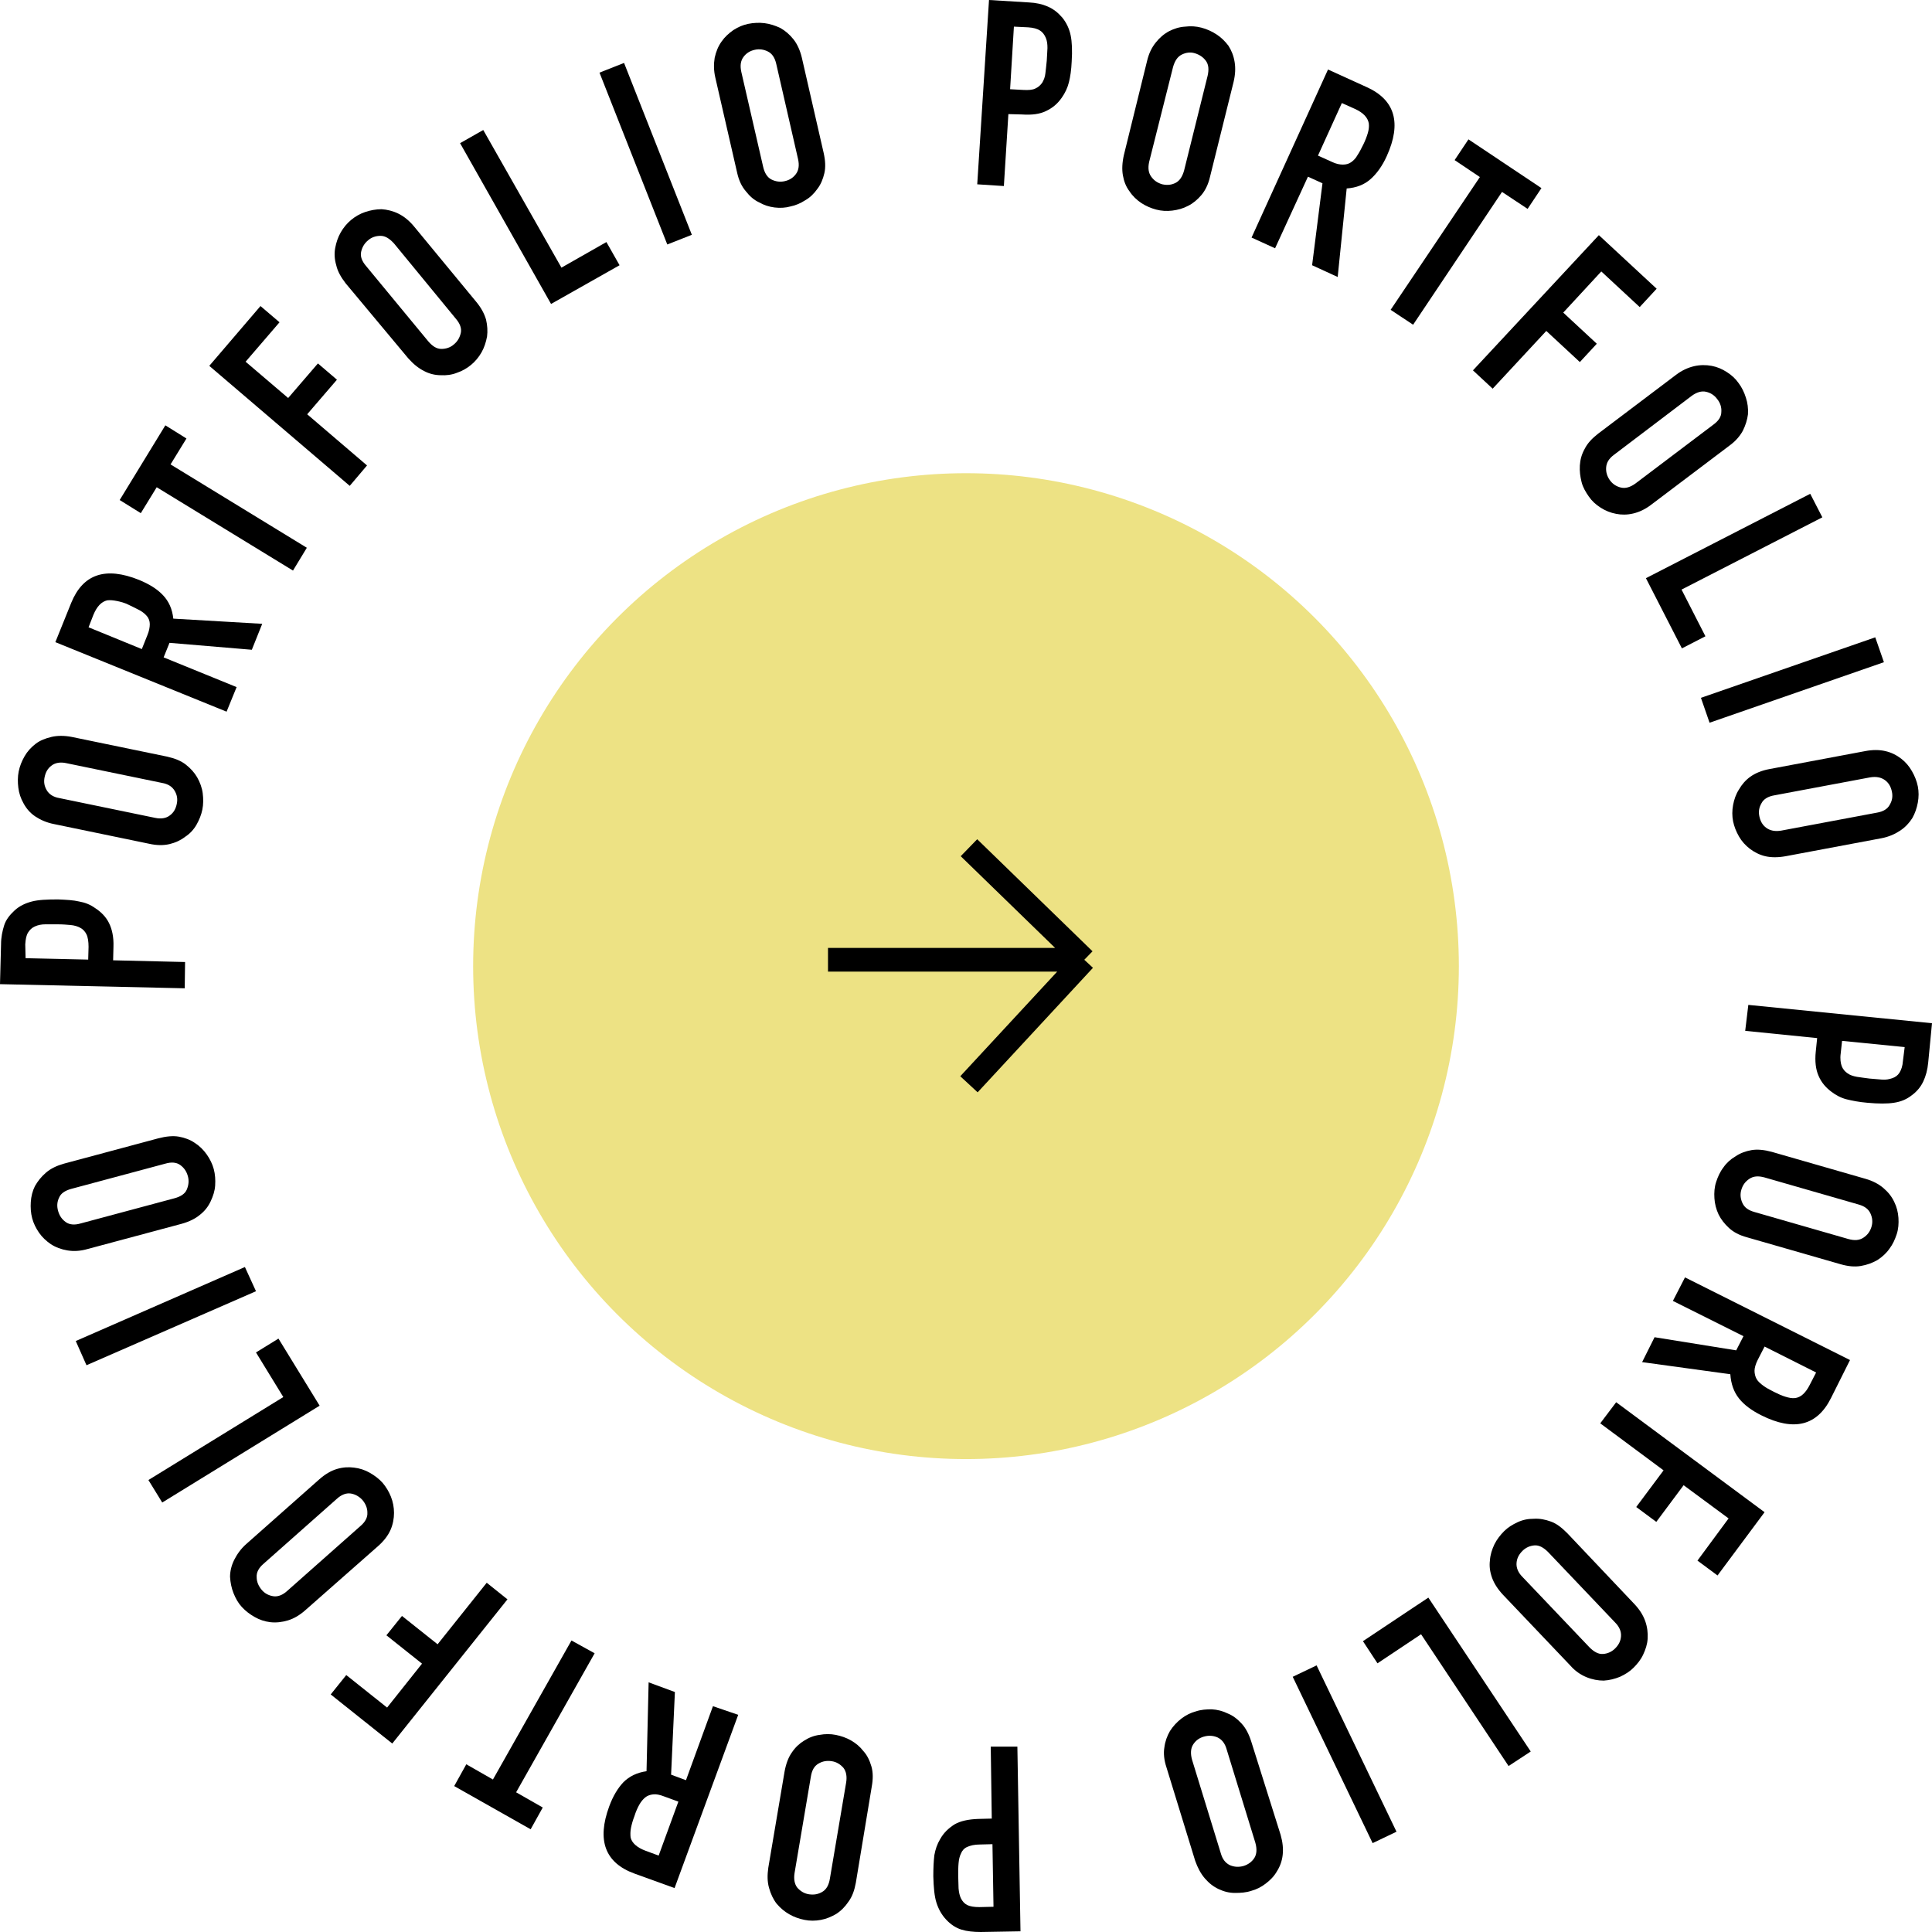 <svg width="98" height="98" viewBox="0 0 98 98" fill="none" xmlns="http://www.w3.org/2000/svg">
<ellipse cx="49" cy="49.007" rx="25" ry="25.004" fill="#EDE284"/>
<path d="M49.15 43L55 48.684M49.15 55L55 48.684M55 48.684H42" stroke="black" stroke-width="1.2"/>
<path d="M49.57 9.349L50.167 0L52.185 0.123C52.553 0.14 52.869 0.21 53.15 0.333C53.431 0.456 53.659 0.631 53.887 0.895C54.097 1.158 54.238 1.456 54.308 1.789C54.378 2.122 54.396 2.578 54.361 3.122C54.343 3.543 54.291 3.894 54.22 4.175C54.15 4.455 54.027 4.718 53.852 4.964C53.641 5.262 53.396 5.473 53.062 5.631C52.746 5.788 52.343 5.841 51.834 5.806L51.15 5.788L50.921 9.437L49.57 9.349ZM51.43 1.351L51.237 4.526L51.886 4.561C52.167 4.578 52.378 4.561 52.518 4.49C52.676 4.42 52.781 4.315 52.869 4.192C52.939 4.069 53.01 3.912 53.027 3.719C53.045 3.526 53.08 3.315 53.097 3.07C53.115 2.859 53.115 2.649 53.132 2.438C53.132 2.245 53.115 2.07 53.045 1.912C52.974 1.754 52.887 1.631 52.746 1.544C52.606 1.456 52.413 1.403 52.15 1.386L51.43 1.351Z" fill="black"/>
<path d="M58.186 3.087C58.274 2.719 58.414 2.421 58.625 2.158C58.818 1.912 59.046 1.719 59.309 1.579C59.554 1.456 59.818 1.368 60.116 1.351C60.397 1.316 60.678 1.333 60.941 1.403C61.204 1.473 61.45 1.579 61.695 1.737C61.941 1.894 62.134 2.087 62.309 2.315C62.467 2.561 62.573 2.824 62.625 3.14C62.678 3.456 62.66 3.789 62.573 4.157L61.379 8.963C61.292 9.349 61.134 9.665 60.941 9.893C60.748 10.121 60.52 10.314 60.274 10.437C60.011 10.577 59.748 10.647 59.467 10.682C59.186 10.717 58.905 10.7 58.642 10.63C58.379 10.559 58.133 10.454 57.888 10.296C57.66 10.139 57.449 9.946 57.291 9.7C57.115 9.472 57.01 9.191 56.958 8.893C56.905 8.595 56.922 8.244 57.01 7.858L58.186 3.087ZM58.291 8.209C58.221 8.525 58.256 8.77 58.396 8.963C58.537 9.156 58.712 9.279 58.958 9.349C59.204 9.402 59.414 9.384 59.625 9.279C59.835 9.174 59.976 8.963 60.063 8.648L61.257 3.841C61.327 3.526 61.309 3.28 61.169 3.087C61.029 2.894 60.836 2.771 60.607 2.701C60.379 2.631 60.151 2.666 59.941 2.771C59.73 2.877 59.59 3.087 59.502 3.403L58.291 8.209Z" fill="black"/>
<path d="M63.485 12.05L67.363 3.526L69.328 4.42C70.767 5.069 71.1 6.245 70.346 7.911C70.118 8.42 69.837 8.805 69.521 9.086C69.205 9.367 68.802 9.525 68.31 9.56L67.854 14.05L66.556 13.454L67.082 9.297L66.345 8.963L64.678 12.594L63.485 12.05ZM68.065 5.227L66.854 7.893L67.556 8.209C67.766 8.314 67.96 8.349 68.117 8.349C68.275 8.349 68.416 8.314 68.538 8.227C68.661 8.139 68.767 8.034 68.854 7.876C68.96 7.718 69.047 7.543 69.153 7.332C69.258 7.122 69.328 6.929 69.381 6.753C69.433 6.578 69.451 6.42 69.433 6.262C69.381 5.964 69.153 5.718 68.731 5.525L68.065 5.227Z" fill="black"/>
<path d="M70.539 15.716L75.066 8.981L73.785 8.121L74.487 7.069L78.189 9.542L77.487 10.595L76.189 9.735L71.68 16.471L70.539 15.716Z" fill="black"/>
<path d="M74.715 18.786L81.102 11.928L84.033 14.646L83.173 15.576L81.225 13.769L79.295 15.857L80.997 17.436L80.137 18.365L78.435 16.787L75.715 19.716L74.715 18.786Z" fill="black"/>
<path d="M85.015 19.014C85.314 18.786 85.629 18.646 85.928 18.576C86.226 18.505 86.542 18.505 86.823 18.558C87.103 18.611 87.349 18.716 87.595 18.874C87.84 19.032 88.033 19.207 88.191 19.435C88.349 19.645 88.472 19.891 88.56 20.172C88.647 20.435 88.683 20.715 88.665 21.014C88.63 21.294 88.542 21.575 88.402 21.856C88.244 22.136 88.033 22.382 87.718 22.61L83.769 25.592C83.454 25.837 83.138 25.978 82.839 26.048C82.541 26.118 82.243 26.118 81.98 26.065C81.699 26.013 81.436 25.908 81.19 25.75C80.944 25.592 80.751 25.416 80.593 25.188C80.436 24.96 80.295 24.732 80.225 24.452C80.155 24.171 80.12 23.908 80.137 23.61C80.155 23.329 80.225 23.048 80.383 22.768C80.523 22.487 80.751 22.242 81.067 21.996L85.015 19.014ZM81.874 23.066C81.611 23.259 81.488 23.469 81.471 23.715C81.453 23.943 81.523 24.171 81.664 24.364C81.804 24.557 81.997 24.68 82.225 24.732C82.453 24.785 82.699 24.715 82.962 24.522L86.91 21.54C87.174 21.347 87.314 21.137 87.314 20.891C87.331 20.663 87.261 20.435 87.103 20.242C86.963 20.049 86.77 19.926 86.542 19.874C86.314 19.821 86.068 19.891 85.805 20.084L81.874 23.066Z" fill="black"/>
<path d="M83.489 29.328L91.823 25.048L92.438 26.241L85.296 29.907L86.507 32.275L85.314 32.889L83.489 29.328Z" fill="black"/>
<path d="M86.279 35.397L95.122 32.328L95.561 33.59L86.717 36.66L86.279 35.397Z" fill="black"/>
<path d="M94.613 38.099C94.982 38.028 95.333 38.028 95.631 38.099C95.947 38.169 96.21 38.309 96.438 38.484C96.666 38.66 96.842 38.87 96.982 39.116C97.123 39.361 97.228 39.624 97.281 39.888C97.333 40.151 97.333 40.431 97.281 40.712C97.228 40.993 97.14 41.256 97 41.501C96.842 41.747 96.649 41.957 96.386 42.133C96.123 42.308 95.807 42.449 95.438 42.519L90.578 43.431C90.192 43.501 89.841 43.501 89.542 43.431C89.244 43.361 88.981 43.22 88.77 43.062C88.542 42.887 88.349 42.677 88.209 42.431C88.068 42.185 87.963 41.922 87.91 41.659C87.858 41.396 87.858 41.115 87.91 40.835C87.963 40.554 88.051 40.291 88.209 40.045C88.349 39.8 88.542 39.572 88.788 39.397C89.034 39.221 89.367 39.081 89.753 39.011L94.613 38.099ZM89.999 40.344C89.683 40.396 89.455 40.537 89.349 40.747C89.227 40.958 89.191 41.168 89.244 41.414C89.297 41.659 89.402 41.852 89.595 41.992C89.788 42.133 90.034 42.185 90.35 42.133L95.21 41.221C95.526 41.168 95.754 41.028 95.859 40.817C95.982 40.607 96.017 40.396 95.965 40.151C95.912 39.905 95.807 39.712 95.614 39.572C95.421 39.432 95.175 39.379 94.859 39.432L89.999 40.344Z" fill="black"/>
<path d="M88.683 50.973L98 51.903L97.807 53.903C97.772 54.271 97.684 54.587 97.561 54.85C97.439 55.113 97.246 55.358 96.982 55.551C96.719 55.762 96.421 55.885 96.07 55.937C95.737 55.99 95.28 55.99 94.719 55.937C94.298 55.902 93.947 55.832 93.666 55.762C93.385 55.692 93.122 55.551 92.894 55.376C92.613 55.166 92.385 54.903 92.245 54.569C92.104 54.253 92.052 53.833 92.104 53.341L92.174 52.657L88.525 52.289L88.683 50.973ZM96.614 53.113L93.438 52.798L93.368 53.447C93.332 53.71 93.368 53.938 93.42 54.078C93.473 54.218 93.578 54.359 93.719 54.446C93.841 54.534 93.999 54.587 94.192 54.622C94.385 54.657 94.596 54.674 94.824 54.709C95.035 54.727 95.245 54.745 95.456 54.762C95.666 54.78 95.824 54.745 95.982 54.692C96.14 54.639 96.263 54.552 96.351 54.411C96.438 54.271 96.508 54.078 96.526 53.815L96.614 53.113Z" fill="black"/>
<path d="M94.631 59.796C94.999 59.902 95.298 60.059 95.543 60.27C95.789 60.48 95.965 60.709 96.087 60.972C96.21 61.217 96.28 61.498 96.298 61.778C96.315 62.059 96.298 62.34 96.21 62.603C96.122 62.866 96.017 63.111 95.842 63.34C95.684 63.568 95.473 63.761 95.228 63.918C94.982 64.059 94.701 64.164 94.385 64.217C94.069 64.269 93.736 64.234 93.368 64.129L88.612 62.761C88.226 62.656 87.928 62.498 87.7 62.287C87.472 62.077 87.296 61.849 87.174 61.603C87.051 61.34 86.98 61.059 86.963 60.779C86.945 60.498 86.963 60.217 87.051 59.954C87.138 59.691 87.244 59.446 87.419 59.218C87.577 58.989 87.788 58.797 88.033 58.656C88.261 58.498 88.542 58.393 88.84 58.34C89.139 58.288 89.49 58.323 89.876 58.428L94.631 59.796ZM89.507 59.726C89.191 59.639 88.946 59.656 88.735 59.796C88.525 59.937 88.402 60.112 88.332 60.34C88.261 60.568 88.279 60.796 88.384 61.024C88.49 61.252 88.683 61.392 88.998 61.48L93.754 62.848C94.069 62.936 94.315 62.919 94.526 62.778C94.736 62.638 94.859 62.462 94.929 62.234C94.999 62.007 94.982 61.778 94.877 61.55C94.771 61.322 94.578 61.182 94.263 61.094L89.507 59.726Z" fill="black"/>
<path d="M85.471 64.795L93.841 68.988L92.876 70.917C92.174 72.32 90.999 72.619 89.349 71.794C88.858 71.549 88.472 71.268 88.209 70.935C87.945 70.601 87.805 70.198 87.77 69.707L83.296 69.093L83.927 67.83L88.068 68.496L88.437 67.777L84.857 65.988L85.471 64.795ZM92.122 69.619L89.507 68.304L89.156 68.988C89.051 69.198 88.998 69.391 88.998 69.531C88.998 69.672 89.033 69.83 89.104 69.952C89.174 70.075 89.297 70.18 89.437 70.286C89.577 70.391 89.77 70.496 89.981 70.601C90.192 70.707 90.385 70.794 90.56 70.847C90.736 70.9 90.893 70.935 91.051 70.917C91.35 70.882 91.595 70.654 91.806 70.233L92.122 69.619Z" fill="black"/>
<path d="M81.98 71.128L89.507 76.706L87.121 79.915L86.103 79.161L87.682 77.021L85.401 75.337L84.015 77.197L82.997 76.442L84.384 74.583L81.172 72.198L81.98 71.128Z" fill="black"/>
<path d="M82.91 81.371C83.173 81.652 83.348 81.933 83.454 82.231C83.559 82.529 83.594 82.827 83.576 83.126C83.559 83.406 83.471 83.669 83.348 83.932C83.225 84.195 83.05 84.406 82.857 84.599C82.664 84.792 82.436 84.932 82.173 85.055C81.909 85.16 81.646 85.23 81.348 85.248C81.067 85.248 80.769 85.195 80.471 85.073C80.172 84.95 79.891 84.757 79.646 84.476L76.242 80.898C75.978 80.617 75.785 80.319 75.68 80.021C75.575 79.723 75.54 79.442 75.575 79.161C75.593 78.863 75.68 78.6 75.803 78.337C75.926 78.091 76.101 77.863 76.294 77.67C76.487 77.477 76.716 77.337 76.979 77.214C77.242 77.091 77.505 77.039 77.803 77.039C78.084 77.021 78.382 77.074 78.663 77.179C78.962 77.284 79.225 77.495 79.505 77.776L82.91 81.371ZM78.523 78.723C78.295 78.495 78.067 78.372 77.838 78.389C77.61 78.407 77.4 78.495 77.224 78.67C77.049 78.846 76.944 79.038 76.926 79.284C76.909 79.512 76.996 79.758 77.224 79.986L80.629 83.564C80.857 83.792 81.085 83.915 81.313 83.897C81.541 83.88 81.751 83.792 81.927 83.617C82.102 83.441 82.208 83.248 82.225 83.003C82.243 82.775 82.155 82.529 81.927 82.301L78.523 78.723Z" fill="black"/>
<path d="M72.452 81.038L77.646 88.844L76.522 89.581L72.083 82.897L69.872 84.371L69.135 83.248L72.452 81.038Z" fill="black"/>
<path d="M66.784 84.476L70.837 92.913L69.626 93.492L65.573 85.055L66.784 84.476Z" fill="black"/>
<path d="M64.959 93.071C65.064 93.439 65.099 93.773 65.064 94.088C65.029 94.404 64.924 94.685 64.766 94.93C64.626 95.176 64.433 95.369 64.204 95.544C63.976 95.72 63.731 95.843 63.468 95.913C63.204 96 62.941 96.018 62.643 96.018C62.344 96.018 62.081 95.948 61.818 95.825C61.555 95.702 61.327 95.527 61.116 95.281C60.906 95.036 60.748 94.737 60.625 94.387L59.169 89.651C59.046 89.282 59.011 88.931 59.063 88.633C59.098 88.335 59.204 88.054 59.344 87.809C59.502 87.563 59.695 87.353 59.923 87.177C60.151 87.002 60.397 86.879 60.66 86.809C60.923 86.721 61.186 86.704 61.467 86.704C61.748 86.721 62.029 86.791 62.274 86.914C62.538 87.019 62.766 87.195 62.976 87.423C63.187 87.651 63.345 87.949 63.468 88.335L64.959 93.071ZM62.222 88.739C62.134 88.423 61.976 88.23 61.748 88.125C61.537 88.037 61.309 88.019 61.064 88.09C60.818 88.16 60.642 88.3 60.52 88.493C60.397 88.686 60.379 88.949 60.467 89.265L61.923 94.001C62.011 94.317 62.169 94.509 62.397 94.615C62.608 94.702 62.836 94.72 63.081 94.65C63.31 94.58 63.503 94.439 63.626 94.246C63.748 94.053 63.766 93.79 63.678 93.475L62.222 88.739Z" fill="black"/>
<path d="M51.606 88.598L51.764 97.965L49.746 98C49.377 98 49.044 97.965 48.763 97.877C48.482 97.79 48.219 97.614 47.991 97.369C47.763 97.123 47.605 96.842 47.5 96.509C47.394 96.176 47.359 95.737 47.342 95.176C47.342 94.755 47.359 94.404 47.394 94.106C47.447 93.808 47.535 93.545 47.693 93.282C47.868 92.966 48.114 92.738 48.412 92.545C48.711 92.37 49.114 92.282 49.623 92.264L50.307 92.247L50.255 88.598H51.606ZM50.395 96.72L50.342 93.545L49.693 93.562C49.43 93.562 49.219 93.615 49.061 93.685C48.904 93.755 48.798 93.878 48.746 94.018C48.675 94.159 48.64 94.317 48.623 94.509C48.605 94.702 48.605 94.913 48.605 95.158C48.605 95.369 48.623 95.579 48.623 95.79C48.64 95.983 48.675 96.158 48.746 96.299C48.816 96.439 48.921 96.562 49.061 96.632C49.202 96.702 49.412 96.737 49.675 96.737L50.395 96.72Z" fill="black"/>
<path d="M43.411 95.509C43.341 95.878 43.236 96.193 43.043 96.456C42.867 96.72 42.657 96.93 42.411 97.088C42.165 97.228 41.92 97.334 41.639 97.386C41.358 97.439 41.078 97.439 40.814 97.386C40.551 97.334 40.288 97.246 40.042 97.105C39.797 96.965 39.586 96.79 39.393 96.562C39.218 96.334 39.095 96.07 39.007 95.755C38.919 95.439 38.919 95.106 38.972 94.737L39.797 89.861C39.867 89.475 39.99 89.142 40.165 88.896C40.34 88.633 40.551 88.44 40.779 88.3C41.025 88.142 41.288 88.037 41.569 88.002C41.85 87.949 42.13 87.949 42.394 88.002C42.657 88.054 42.92 88.142 43.166 88.282C43.411 88.423 43.622 88.598 43.797 88.826C43.99 89.037 44.113 89.3 44.201 89.598C44.289 89.896 44.289 90.247 44.218 90.633L43.411 95.509ZM42.92 90.422C42.973 90.107 42.92 89.844 42.779 89.668C42.622 89.493 42.429 89.37 42.183 89.335C41.937 89.3 41.727 89.335 41.516 89.458C41.306 89.581 41.183 89.791 41.13 90.124L40.305 95.001C40.253 95.316 40.305 95.579 40.446 95.755C40.604 95.93 40.797 96.053 41.042 96.088C41.288 96.123 41.499 96.088 41.709 95.965C41.92 95.843 42.043 95.615 42.095 95.299L42.92 90.422Z" fill="black"/>
<path d="M37.445 86.984L34.217 95.772L32.181 95.036C30.69 94.492 30.269 93.352 30.9 91.633C31.093 91.106 31.339 90.703 31.62 90.405C31.918 90.107 32.304 89.914 32.795 89.844L32.901 85.336L34.234 85.827L34.041 90.019L34.796 90.3L36.164 86.546L37.445 86.984ZM33.41 94.124L34.41 91.387L33.69 91.124C33.462 91.036 33.287 91.001 33.129 91.019C32.971 91.036 32.83 91.089 32.725 91.177C32.62 91.264 32.515 91.387 32.427 91.545C32.339 91.703 32.251 91.896 32.181 92.124C32.093 92.352 32.041 92.545 32.006 92.72C31.971 92.896 31.971 93.071 31.988 93.211C32.058 93.492 32.322 93.72 32.743 93.878L33.41 94.124Z" fill="black"/>
<path d="M30.163 83.862L26.18 90.914L27.531 91.685L26.917 92.79L23.039 90.598L23.653 89.493L25.004 90.265L28.988 83.213L30.163 83.862Z" fill="black"/>
<path d="M25.741 81.126L19.898 88.44L16.775 85.95L17.564 84.967L19.635 86.616L21.407 84.388L19.6 82.95L20.39 81.968L22.197 83.406L24.689 80.284L25.741 81.126Z" fill="black"/>
<path d="M15.476 81.687C15.196 81.933 14.898 82.108 14.599 82.196C14.301 82.284 14.003 82.319 13.704 82.284C13.424 82.249 13.16 82.161 12.915 82.02C12.669 81.88 12.458 81.722 12.265 81.512C12.072 81.301 11.95 81.073 11.844 80.81C11.739 80.547 11.686 80.266 11.669 79.986C11.669 79.705 11.739 79.407 11.879 79.126C12.02 78.846 12.213 78.565 12.493 78.319L16.196 75.039C16.494 74.776 16.793 74.601 17.091 74.513C17.389 74.425 17.67 74.408 17.951 74.443C18.249 74.478 18.512 74.566 18.758 74.706C19.003 74.846 19.214 75.004 19.407 75.215C19.582 75.425 19.723 75.653 19.828 75.916C19.933 76.179 19.986 76.46 19.986 76.741C19.986 77.021 19.933 77.32 19.811 77.6C19.688 77.881 19.477 78.162 19.179 78.425L15.476 81.687ZM18.284 77.407C18.53 77.197 18.652 76.969 18.635 76.723C18.635 76.495 18.547 76.285 18.389 76.092C18.231 75.916 18.021 75.793 17.793 75.758C17.565 75.723 17.319 75.811 17.073 76.039L13.371 79.319C13.125 79.53 13.002 79.758 13.02 80.003C13.02 80.231 13.108 80.442 13.266 80.635C13.424 80.828 13.634 80.933 13.862 80.968C14.09 81.003 14.336 80.915 14.582 80.687L18.284 77.407Z" fill="black"/>
<path d="M16.213 71.303L8.229 76.215L7.528 75.074L14.371 70.865L12.985 68.602L14.125 67.9L16.213 71.303Z" fill="black"/>
<path d="M12.985 65.497L4.387 69.251L3.843 68.023L12.423 64.269L12.985 65.497Z" fill="black"/>
<path d="M4.439 63.357C4.071 63.462 3.738 63.48 3.422 63.427C3.106 63.375 2.825 63.269 2.579 63.111C2.351 62.954 2.141 62.761 1.983 62.533C1.825 62.305 1.702 62.059 1.632 61.796C1.562 61.533 1.544 61.252 1.562 60.971C1.579 60.691 1.649 60.41 1.772 60.165C1.913 59.919 2.088 59.691 2.334 59.481C2.579 59.27 2.878 59.13 3.246 59.025L8.019 57.744C8.423 57.639 8.774 57.604 9.072 57.656C9.37 57.709 9.651 57.814 9.879 57.972C10.125 58.13 10.318 58.323 10.493 58.568C10.651 58.797 10.774 59.042 10.844 59.305C10.914 59.568 10.932 59.849 10.914 60.13C10.897 60.41 10.809 60.673 10.686 60.936C10.563 61.2 10.388 61.428 10.142 61.62C9.914 61.813 9.598 61.971 9.212 62.077L4.439 63.357ZM8.861 60.779C9.177 60.691 9.388 60.55 9.475 60.34C9.563 60.13 9.598 59.901 9.528 59.656C9.458 59.41 9.335 59.235 9.142 59.095C8.949 58.954 8.686 58.937 8.388 59.025L3.615 60.305C3.299 60.393 3.088 60.533 3.001 60.743C2.895 60.954 2.878 61.182 2.948 61.428C3.018 61.673 3.141 61.849 3.334 61.989C3.527 62.129 3.79 62.147 4.089 62.059L8.861 60.779Z" fill="black"/>
<path d="M9.37 50.131L0 49.921L0.053 47.904C0.053 47.535 0.123 47.22 0.211 46.939C0.298 46.658 0.491 46.413 0.737 46.185C0.983 45.957 1.281 45.816 1.614 45.729C1.948 45.641 2.386 45.623 2.948 45.623C3.369 45.641 3.72 45.658 4.018 45.729C4.317 45.781 4.58 45.886 4.825 46.062C5.124 46.255 5.369 46.5 5.527 46.816C5.685 47.132 5.773 47.535 5.755 48.026L5.738 48.711L9.388 48.798L9.37 50.131ZM1.298 48.605L4.474 48.675L4.492 48.026C4.492 47.763 4.457 47.535 4.387 47.395C4.317 47.255 4.211 47.132 4.071 47.062C3.948 46.992 3.773 46.939 3.58 46.921C3.387 46.904 3.176 46.886 2.93 46.886C2.72 46.886 2.509 46.886 2.299 46.886C2.106 46.886 1.93 46.921 1.772 46.992C1.614 47.062 1.509 47.167 1.421 47.307C1.334 47.448 1.298 47.641 1.281 47.904L1.298 48.605Z" fill="black"/>
<path d="M2.737 41.8C2.369 41.729 2.053 41.589 1.79 41.414C1.527 41.238 1.334 41.01 1.193 40.747C1.053 40.502 0.965 40.238 0.93 39.958C0.895 39.677 0.895 39.397 0.948 39.133C1 38.87 1.105 38.607 1.246 38.362C1.386 38.116 1.579 37.906 1.807 37.73C2.035 37.555 2.316 37.449 2.614 37.379C2.913 37.309 3.264 37.309 3.632 37.379L8.475 38.379C8.861 38.467 9.177 38.59 9.423 38.782C9.668 38.975 9.861 39.186 10.002 39.431C10.142 39.677 10.247 39.958 10.283 40.238C10.318 40.519 10.318 40.8 10.265 41.063C10.212 41.326 10.107 41.589 9.967 41.835C9.826 42.08 9.633 42.291 9.388 42.449C9.16 42.624 8.896 42.747 8.598 42.817C8.3 42.887 7.949 42.887 7.563 42.799L2.737 41.8ZM7.861 41.484C8.177 41.554 8.44 41.501 8.616 41.361C8.809 41.221 8.914 41.028 8.966 40.782C9.019 40.537 8.984 40.326 8.861 40.116C8.738 39.905 8.528 39.765 8.212 39.712L3.369 38.712C3.053 38.642 2.79 38.695 2.614 38.835C2.421 38.975 2.316 39.168 2.264 39.414C2.211 39.66 2.246 39.87 2.369 40.081C2.492 40.291 2.702 40.431 3.018 40.484L7.861 41.484Z" fill="black"/>
<path d="M11.493 36.099L2.808 32.573L3.615 30.573C4.211 29.118 5.352 28.732 7.054 29.416C7.563 29.626 7.966 29.872 8.265 30.188C8.563 30.503 8.738 30.889 8.791 31.38L13.301 31.643L12.774 32.959L8.598 32.608L8.3 33.345L12.002 34.853L11.493 36.099ZM4.492 31.819L7.194 32.924L7.475 32.222C7.563 32.012 7.598 31.819 7.598 31.661C7.598 31.503 7.545 31.363 7.457 31.258C7.37 31.152 7.247 31.047 7.089 30.959C6.931 30.872 6.738 30.784 6.527 30.679C6.317 30.573 6.106 30.521 5.931 30.486C5.755 30.451 5.597 30.433 5.44 30.451C5.141 30.521 4.913 30.766 4.738 31.187L4.492 31.819Z" fill="black"/>
<path d="M14.862 28.942L7.949 24.715L7.142 26.03L6.071 25.364L8.387 21.575L9.458 22.242L8.651 23.557L15.564 27.785L14.862 28.942Z" fill="black"/>
<path d="M17.74 24.645L10.616 18.558L13.213 15.524L14.178 16.348L12.458 18.348L14.617 20.189L16.126 18.435L17.091 19.26L15.582 21.014L18.617 23.61L17.74 24.645Z" fill="black"/>
<path d="M17.529 14.366C17.301 14.068 17.126 13.77 17.056 13.454C16.968 13.155 16.95 12.857 17.003 12.577C17.056 12.296 17.143 12.033 17.284 11.787C17.424 11.542 17.6 11.331 17.81 11.156C18.021 10.98 18.266 10.84 18.53 10.752C18.793 10.665 19.073 10.612 19.354 10.612C19.635 10.63 19.933 10.7 20.214 10.84C20.495 10.98 20.758 11.191 21.004 11.489L24.145 15.296C24.408 15.611 24.566 15.909 24.654 16.208C24.724 16.506 24.741 16.804 24.706 17.067C24.654 17.348 24.566 17.628 24.425 17.874C24.285 18.119 24.11 18.33 23.899 18.505C23.688 18.681 23.443 18.821 23.18 18.909C22.916 19.014 22.636 19.049 22.355 19.032C22.074 19.032 21.776 18.962 21.513 18.821C21.232 18.681 20.969 18.47 20.705 18.172L17.529 14.366ZM21.723 17.313C21.934 17.558 22.144 17.699 22.39 17.699C22.618 17.699 22.846 17.628 23.022 17.471C23.215 17.313 23.32 17.12 23.373 16.892C23.425 16.664 23.337 16.418 23.127 16.172L19.986 12.349C19.758 12.103 19.547 11.963 19.302 11.963C19.073 11.963 18.845 12.033 18.67 12.191C18.477 12.349 18.372 12.542 18.319 12.77C18.266 12.998 18.354 13.243 18.565 13.489L21.723 17.313Z" fill="black"/>
<path d="M27.952 15.418L23.337 7.262L24.513 6.595L28.479 13.576L30.76 12.278L31.427 13.454L27.952 15.418Z" fill="black"/>
<path d="M33.848 12.401L30.409 3.684L31.655 3.192L35.094 11.91L33.848 12.401Z" fill="black"/>
<path d="M36.287 3.947C36.2 3.578 36.2 3.245 36.252 2.929C36.322 2.614 36.428 2.35 36.603 2.105C36.761 1.877 36.971 1.684 37.2 1.526C37.445 1.368 37.691 1.263 37.954 1.21C38.217 1.158 38.498 1.14 38.779 1.175C39.06 1.21 39.323 1.298 39.586 1.421C39.832 1.561 40.06 1.754 40.253 2C40.446 2.245 40.586 2.561 40.674 2.929L41.779 7.753C41.867 8.139 41.885 8.49 41.815 8.788C41.744 9.086 41.639 9.349 41.464 9.577C41.288 9.823 41.095 10.016 40.849 10.156C40.604 10.314 40.358 10.419 40.095 10.472C39.849 10.542 39.569 10.559 39.288 10.524C39.007 10.489 38.744 10.402 38.498 10.261C38.235 10.139 38.024 9.946 37.831 9.7C37.621 9.454 37.48 9.156 37.393 8.77L36.287 3.947ZM38.709 8.455C38.779 8.77 38.919 8.998 39.13 9.104C39.34 9.209 39.569 9.244 39.797 9.191C40.042 9.139 40.235 9.016 40.376 8.823C40.516 8.63 40.551 8.384 40.481 8.069L39.376 3.245C39.305 2.929 39.165 2.719 38.954 2.614C38.744 2.508 38.516 2.473 38.288 2.526C38.042 2.578 37.849 2.701 37.709 2.894C37.568 3.087 37.533 3.333 37.603 3.648L38.709 8.455Z" fill="black"/>
</svg>
